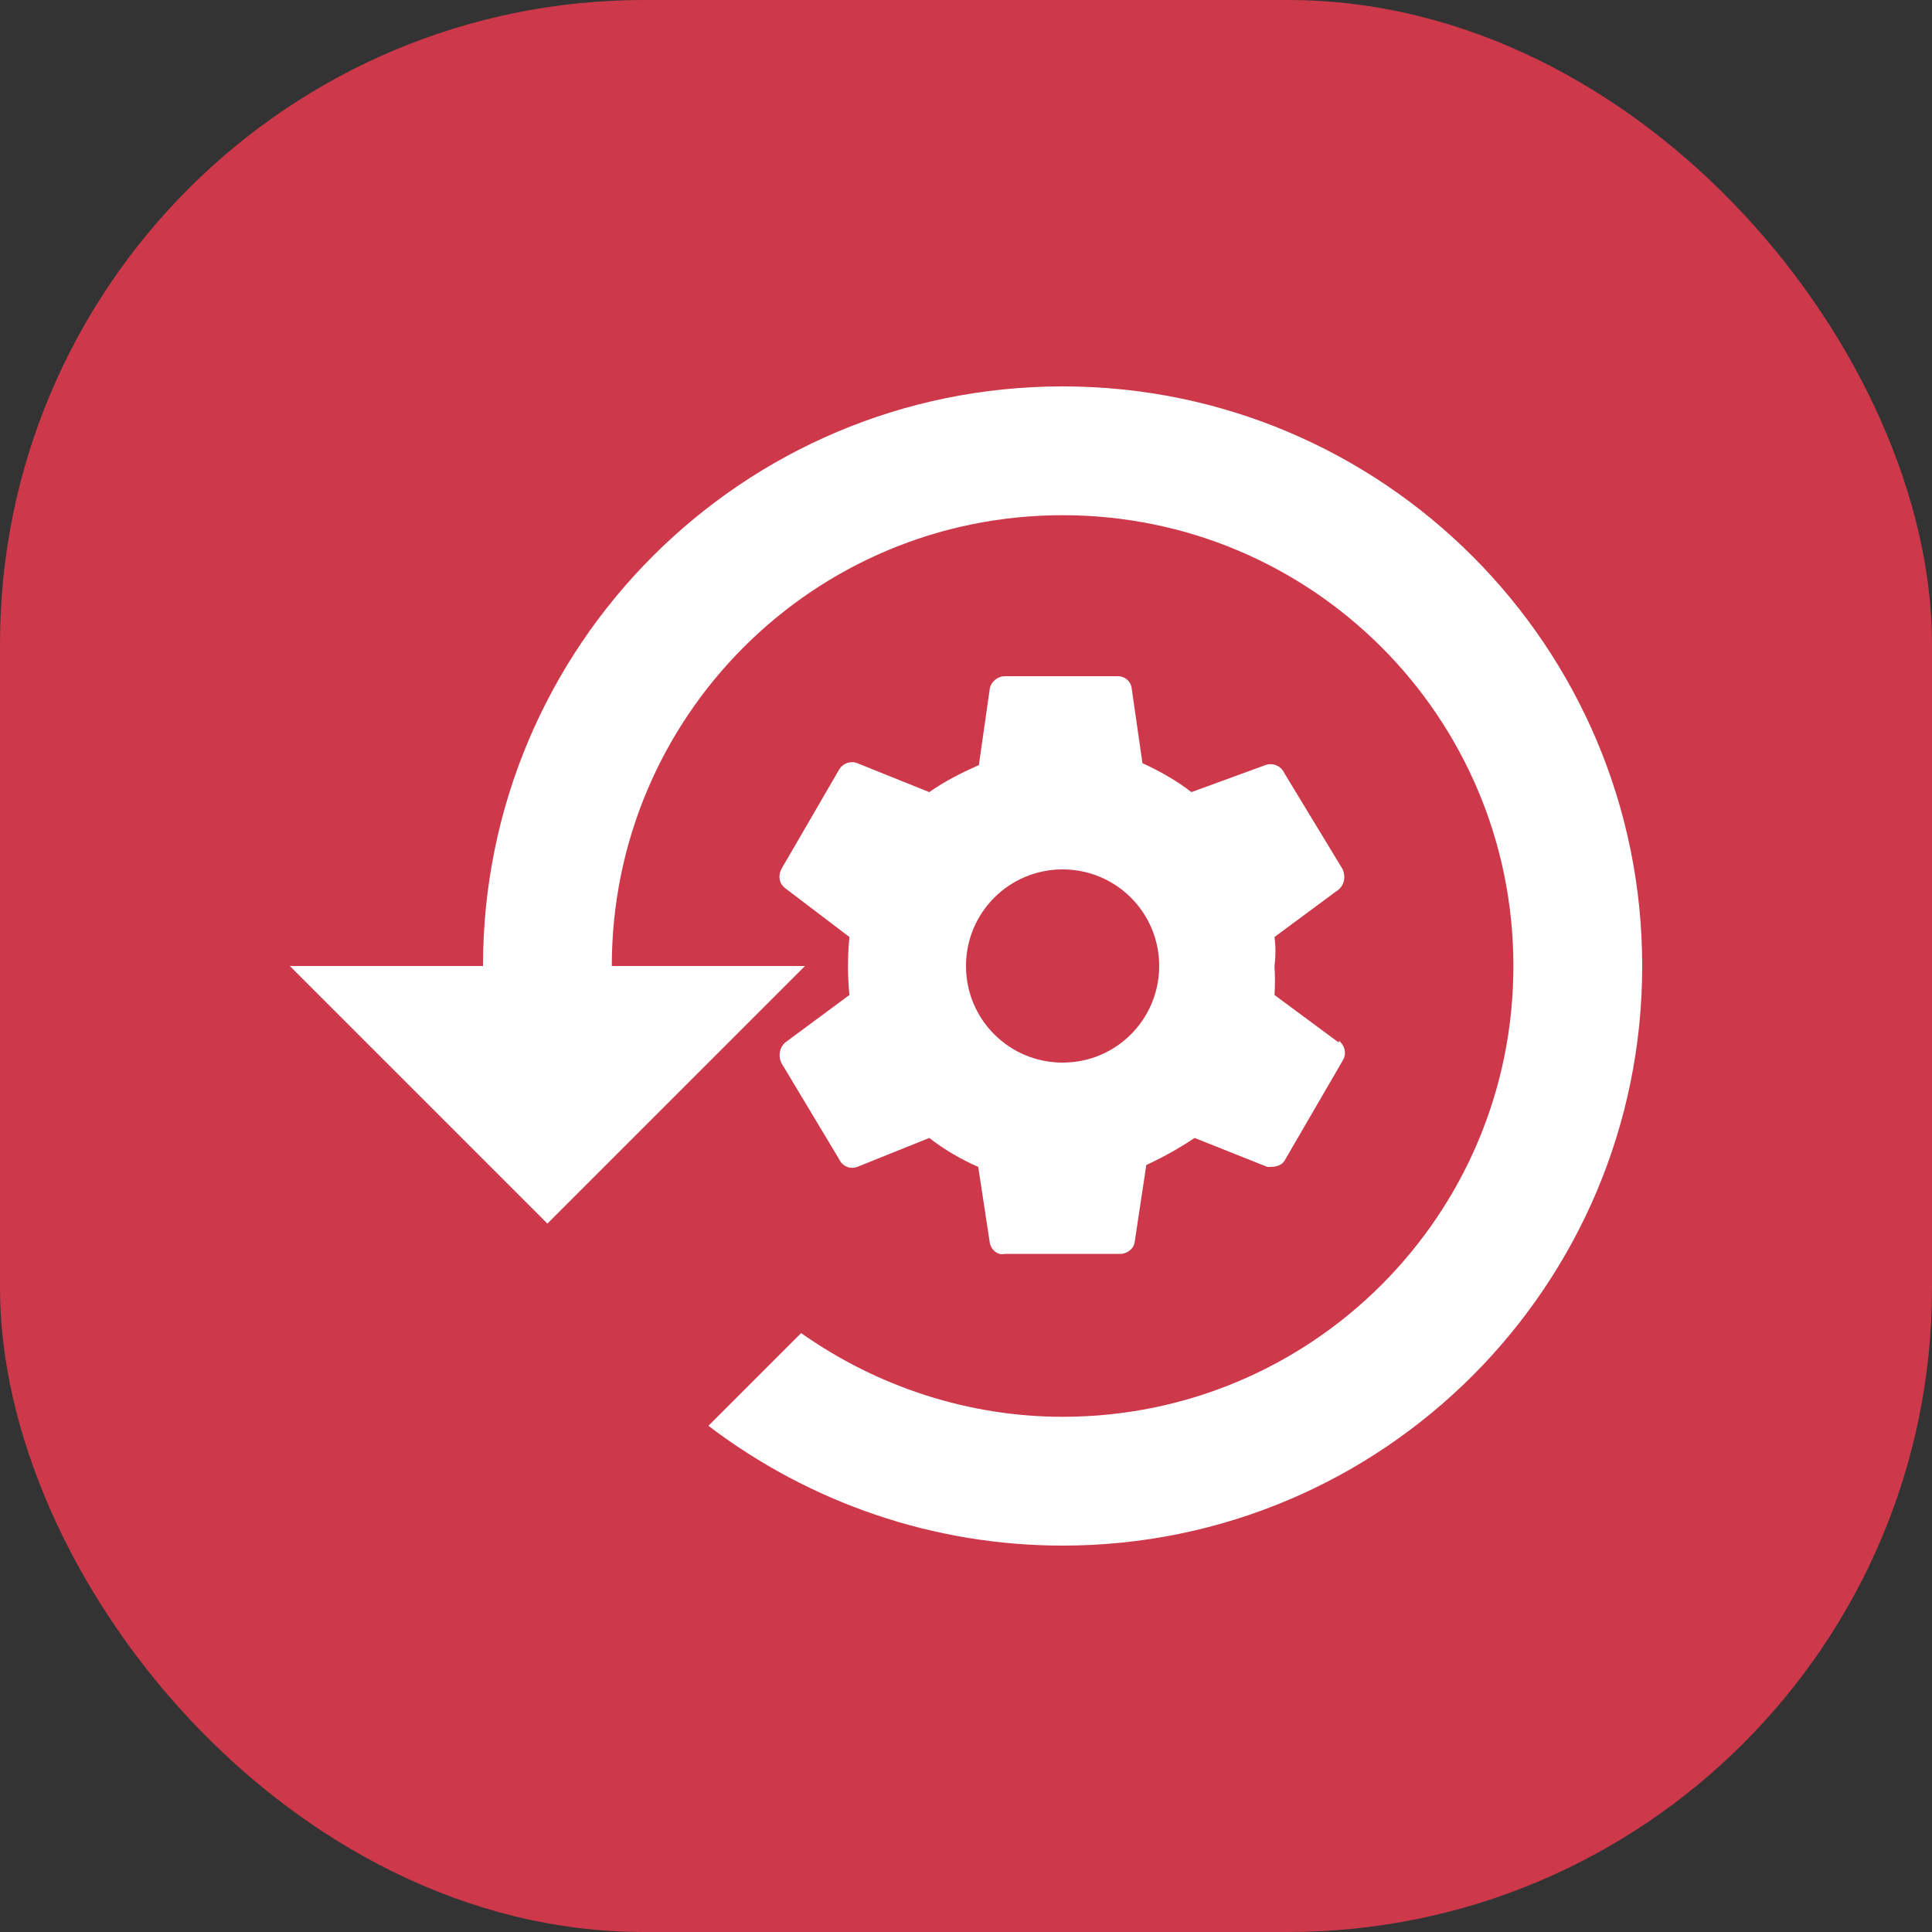 <svg width="30" height="30" viewBox="0 0 30 30" fill="none" xmlns="http://www.w3.org/2000/svg">
<rect x="0" y="0" width="30" height="30" fill="#333333" stroke="none"/>
<rect width="30" height="30" rx="10" fill="#CD394B"/>
<path d="M16.5 6C11.53 6 7.5 10.03 7.5 15H4.5L8.5 19L12.5 15H9.5C9.5 11.13 12.63 8 16.5 8C20.37 8 23.5 11.13 23.5 15C23.5 18.87 20.37 22 16.5 22C15.05 22 13.63 21.54 12.44 20.7L11 22.14C12.58 23.34 14.5 24 16.5 24C21.47 24 25.5 19.97 25.5 15C25.5 10.03 21.47 6 16.5 6ZM20.79 16.19L19.79 15.45C19.8 15.3 19.8 15.15 19.79 15C19.81 14.85 19.81 14.7 19.79 14.55L20.79 13.81C20.87 13.74 20.9 13.62 20.85 13.5L19.94 12C19.89 11.89 19.76 11.84 19.65 11.88L18.5 12.3C18.27 12.12 18 11.97 17.74 11.85L17.57 10.67C17.55 10.57 17.46 10.5 17.36 10.5H15.6C15.5 10.5 15.39 10.58 15.37 10.69L15.2 11.88C14.93 12 14.67 12.13 14.43 12.3L13.31 11.85C13.21 11.81 13.09 11.85 13.03 11.95L12.13 13.5C12.08 13.61 12.1 13.72 12.19 13.79L13.19 14.55C13.16 14.85 13.16 15.15 13.19 15.45L12.19 16.19C12.11 16.26 12.08 16.38 12.13 16.5L13.03 18C13.08 18.11 13.2 18.16 13.31 18.12L14.43 17.67C14.66 17.85 14.92 18 15.19 18.12L15.37 19.3C15.39 19.41 15.5 19.5 15.6 19.47H17.4C17.5 19.47 17.61 19.39 17.62 19.28L17.8 18.09C18.06 17.97 18.31 17.83 18.55 17.67L19.68 18.12C19.78 18.12 19.9 18.12 19.96 18L20.86 16.45C20.91 16.35 20.88 16.23 20.79 16.16V16.19ZM16.5 16.5C15.67 16.5 15 15.83 15 15C15 14.17 15.67 13.5 16.5 13.5C17.33 13.5 18 14.17 18 15C18 15.82 17.34 16.5 16.5 16.5Z" fill="white"/>
</svg>
